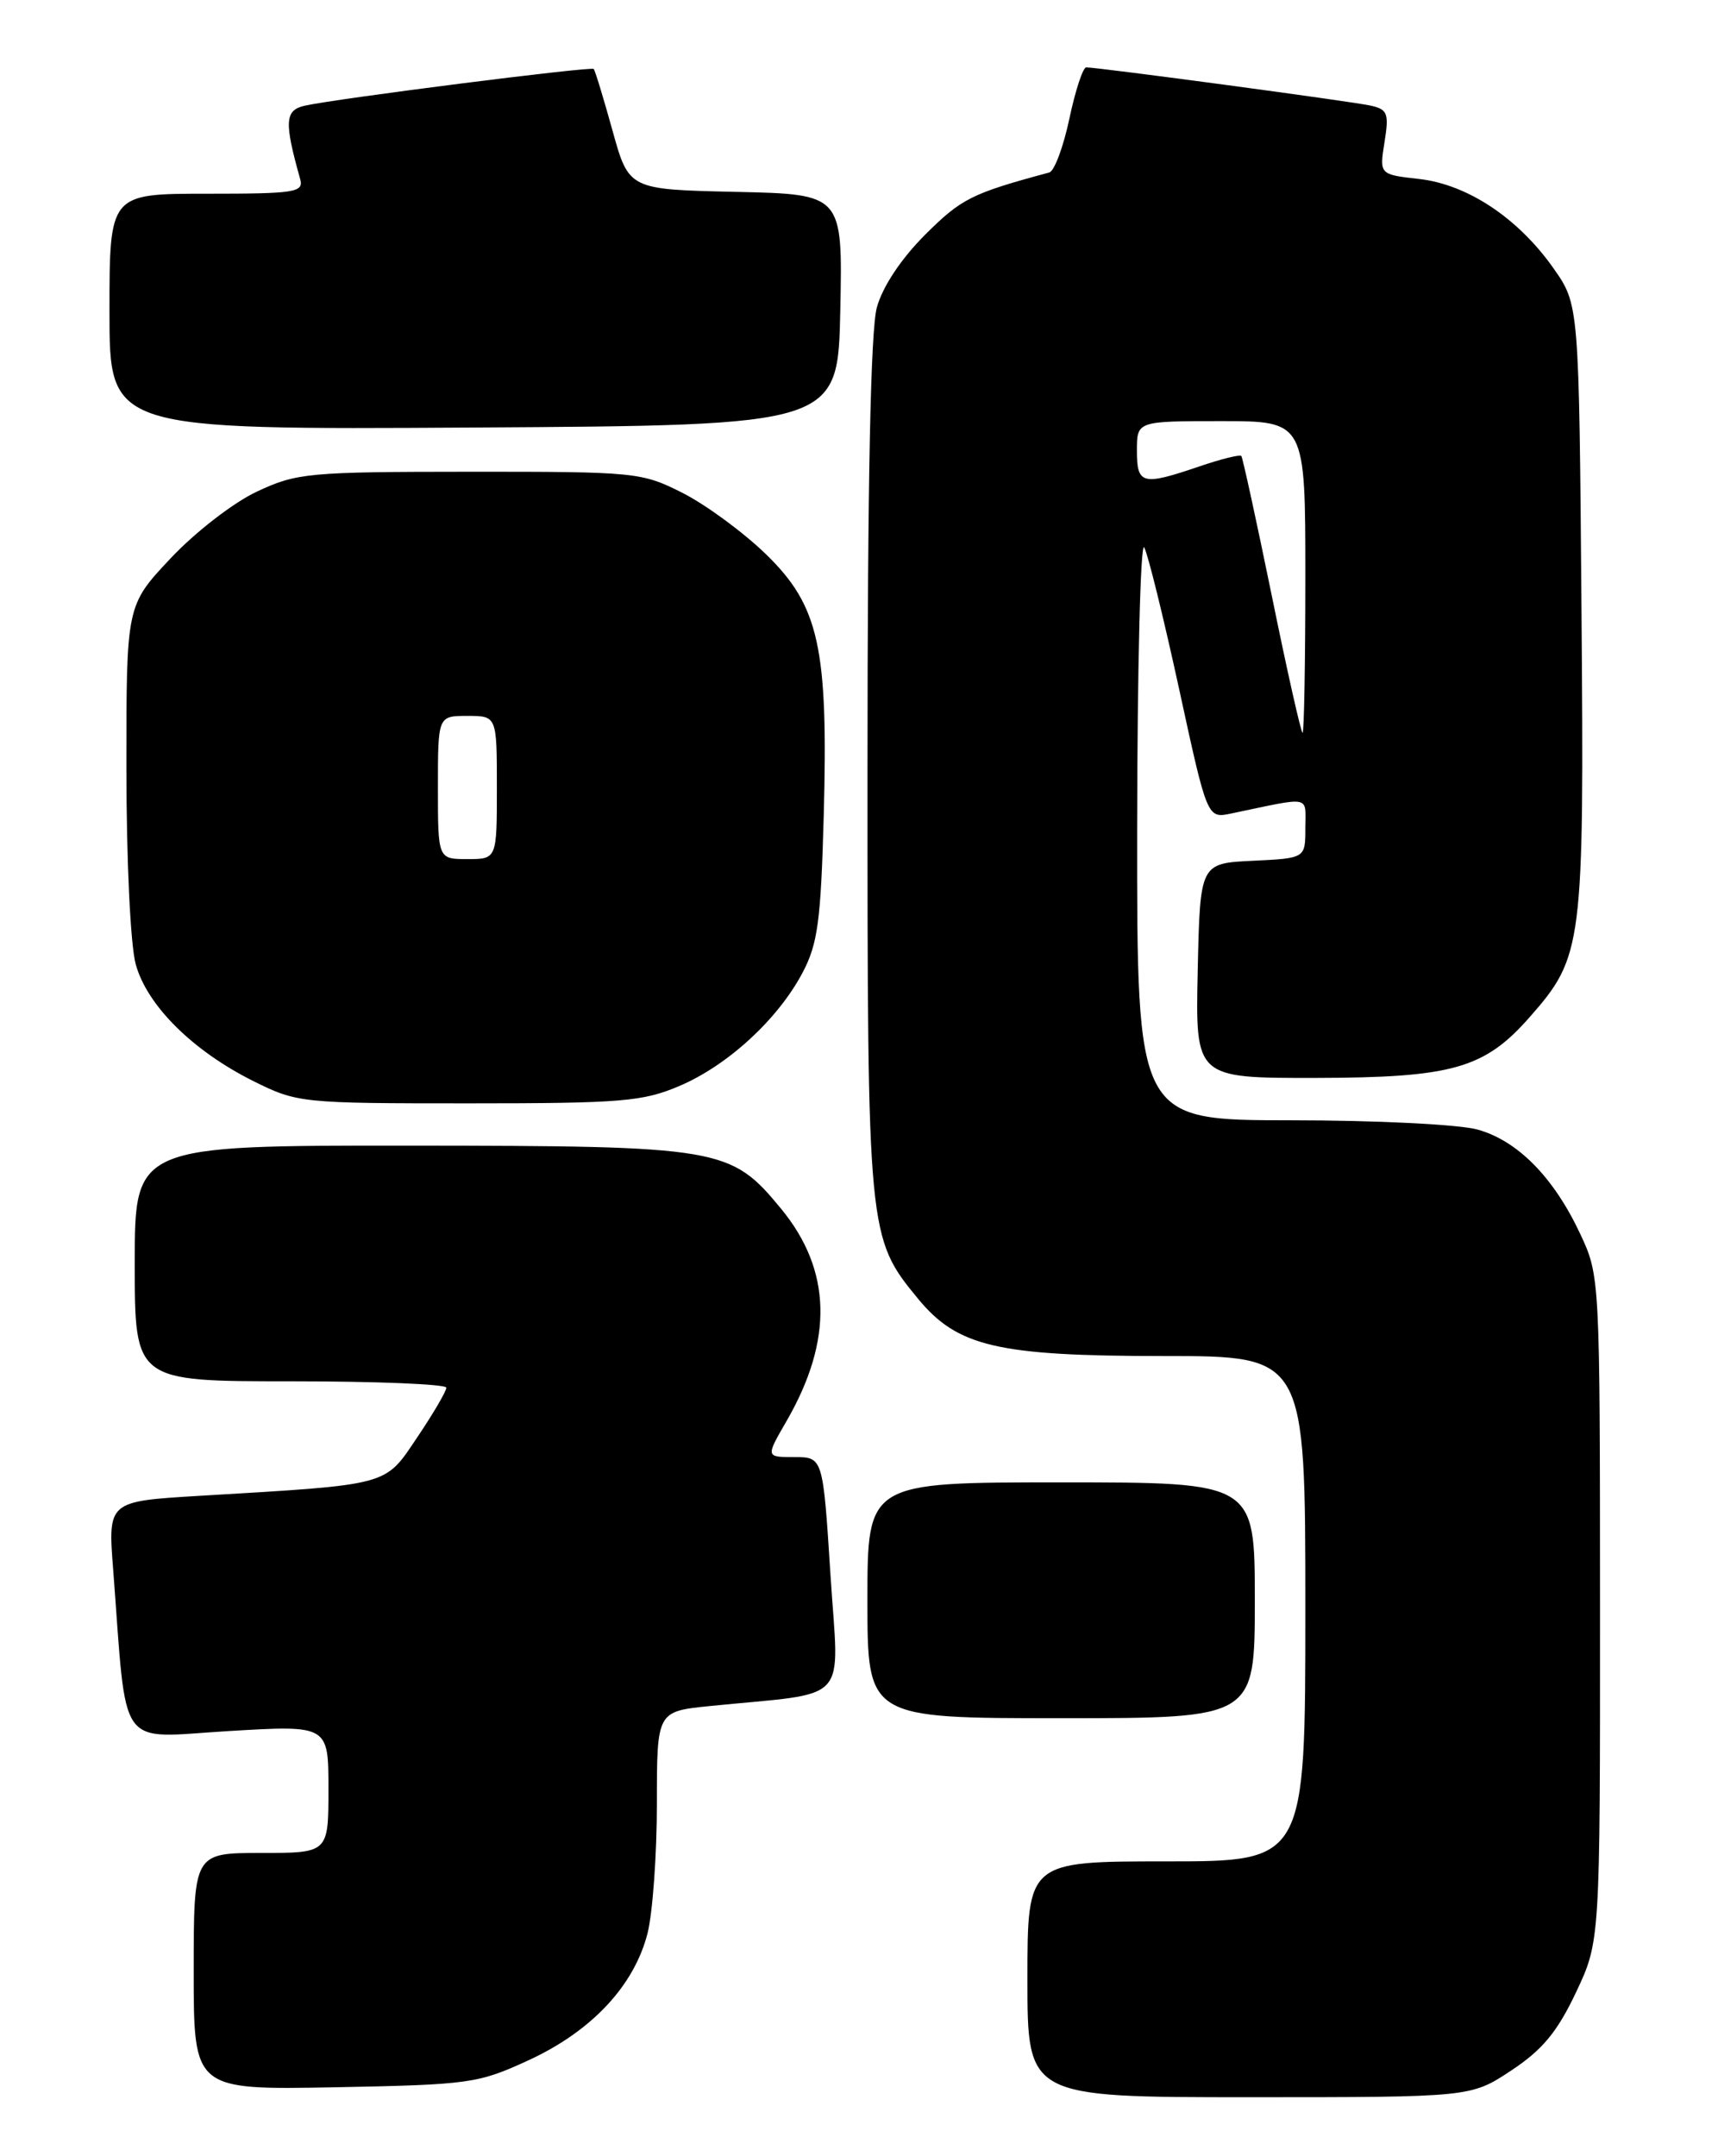 <?xml version="1.0" encoding="UTF-8" standalone="no"?>
<!DOCTYPE svg PUBLIC "-//W3C//DTD SVG 1.1//EN" "http://www.w3.org/Graphics/SVG/1.1/DTD/svg11.dtd" >
<svg xmlns="http://www.w3.org/2000/svg" xmlns:xlink="http://www.w3.org/1999/xlink" version="1.1" viewBox="0 0 204 256">
 <g >
 <path fill="currentColor"
d=" M 179.46 245.82 C 183.15 243.38 184.92 241.24 187.13 236.57 C 190.00 230.50 190.00 230.50 189.99 191.00 C 189.98 151.69 189.97 151.48 187.64 146.50 C 184.50 139.79 180.21 135.43 175.44 134.11 C 173.25 133.50 163.38 133.01 153.25 133.01 C 135.00 133.00 135.00 133.00 135.03 98.25 C 135.05 79.14 135.43 64.17 135.87 65.00 C 136.32 65.83 138.18 73.40 140.02 81.84 C 143.35 97.18 143.35 97.18 146.18 96.59 C 155.90 94.56 155.00 94.38 155.00 98.33 C 155.00 101.90 155.00 101.90 148.75 102.20 C 142.50 102.50 142.50 102.50 142.22 115.25 C 141.94 128.00 141.94 128.00 156.22 127.98 C 172.47 127.95 176.27 126.87 181.64 120.76 C 187.96 113.56 188.11 112.39 187.79 72.33 C 187.50 36.17 187.50 36.17 184.47 31.86 C 180.28 25.90 174.26 21.90 168.51 21.25 C 163.79 20.72 163.79 20.72 164.40 16.88 C 164.95 13.47 164.77 12.99 162.76 12.54 C 160.58 12.05 130.42 8.00 128.98 8.00 C 128.59 8.00 127.69 10.74 126.98 14.09 C 126.27 17.44 125.20 20.32 124.59 20.48 C 115.38 22.96 114.15 23.58 109.86 27.86 C 106.99 30.73 104.80 34.03 104.12 36.50 C 103.38 39.18 103.01 57.18 103.01 91.07 C 103.00 146.55 103.04 146.95 109.02 154.21 C 113.70 159.89 118.47 161.00 138.18 161.00 C 155.00 161.00 155.00 161.00 155.00 191.00 C 155.00 221.00 155.00 221.00 138.50 221.00 C 122.00 221.00 122.00 221.00 122.00 235.00 C 122.00 249.00 122.00 249.00 148.33 249.00 C 174.66 249.00 174.66 249.00 179.46 245.82 Z  M 62.81 244.59 C 70.28 241.14 75.33 235.73 76.90 229.50 C 77.50 227.09 78.00 220.18 78.00 214.16 C 78.00 203.20 78.00 203.20 84.25 202.56 C 101.24 200.85 99.61 202.62 98.61 186.94 C 97.72 173.00 97.72 173.00 94.32 173.00 C 90.92 173.00 90.92 173.00 93.38 168.75 C 98.97 159.09 98.76 150.80 92.73 143.49 C 86.75 136.24 85.63 136.05 48.75 136.02 C 16.00 136.00 16.00 136.00 16.00 150.00 C 16.00 164.00 16.00 164.00 34.50 164.00 C 44.67 164.00 53.00 164.34 53.00 164.76 C 53.00 165.18 51.44 167.84 49.54 170.66 C 45.63 176.47 46.49 176.24 23.66 177.60 C 12.81 178.25 12.81 178.25 13.44 186.38 C 15.11 208.22 13.76 206.33 27.11 205.53 C 39.00 204.82 39.00 204.82 39.00 212.41 C 39.00 220.00 39.00 220.00 31.00 220.00 C 23.00 220.00 23.00 220.00 23.00 234.07 C 23.00 248.13 23.00 248.13 39.75 247.82 C 55.81 247.51 56.76 247.38 62.81 244.59 Z  M 149.00 190.00 C 149.00 176.00 149.00 176.00 126.00 176.00 C 103.00 176.00 103.00 176.00 103.00 190.00 C 103.00 204.00 103.00 204.00 126.00 204.00 C 149.00 204.00 149.00 204.00 149.00 190.00 Z  M 80.67 128.94 C 86.42 126.49 92.36 121.03 95.29 115.50 C 97.10 112.09 97.47 109.36 97.81 96.91 C 98.36 76.86 97.27 71.94 90.94 65.79 C 88.27 63.20 83.83 59.94 81.08 58.54 C 76.20 56.07 75.53 56.00 55.78 56.01 C 36.60 56.02 35.23 56.15 30.50 58.37 C 27.72 59.67 23.17 63.19 20.25 66.30 C 15.00 71.88 15.00 71.88 15.01 91.19 C 15.01 102.19 15.49 112.22 16.12 114.50 C 17.47 119.39 22.89 124.77 30.09 128.36 C 35.30 130.95 35.76 131.00 55.61 131.00 C 73.80 131.00 76.32 130.79 80.67 128.94 Z  M 99.78 36.78 C 100.06 23.06 100.06 23.06 87.36 22.78 C 74.67 22.50 74.67 22.50 72.73 15.50 C 71.66 11.65 70.66 8.36 70.50 8.19 C 70.20 7.86 39.99 11.70 36.18 12.55 C 33.82 13.08 33.73 14.46 35.64 21.25 C 36.09 22.84 35.10 23.00 24.57 23.00 C 13.00 23.00 13.00 23.00 13.00 37.01 C 13.00 51.02 13.00 51.02 56.25 50.76 C 99.50 50.50 99.50 50.50 99.78 36.78 Z  M 151.02 70.75 C 149.19 61.81 147.56 54.34 147.40 54.14 C 147.24 53.94 144.98 54.50 142.38 55.39 C 135.62 57.69 135.00 57.53 135.00 53.50 C 135.00 50.00 135.00 50.00 145.00 50.00 C 155.00 50.00 155.00 50.00 155.00 68.50 C 155.00 78.67 154.85 87.00 154.67 87.00 C 154.49 87.00 152.84 79.69 151.02 70.75 Z  M 52.00 93.50 C 52.00 85.00 52.00 85.00 55.50 85.00 C 59.00 85.00 59.00 85.00 59.00 93.50 C 59.00 102.00 59.00 102.00 55.50 102.00 C 52.00 102.00 52.00 102.00 52.00 93.50 Z "/>
</g>
</svg>